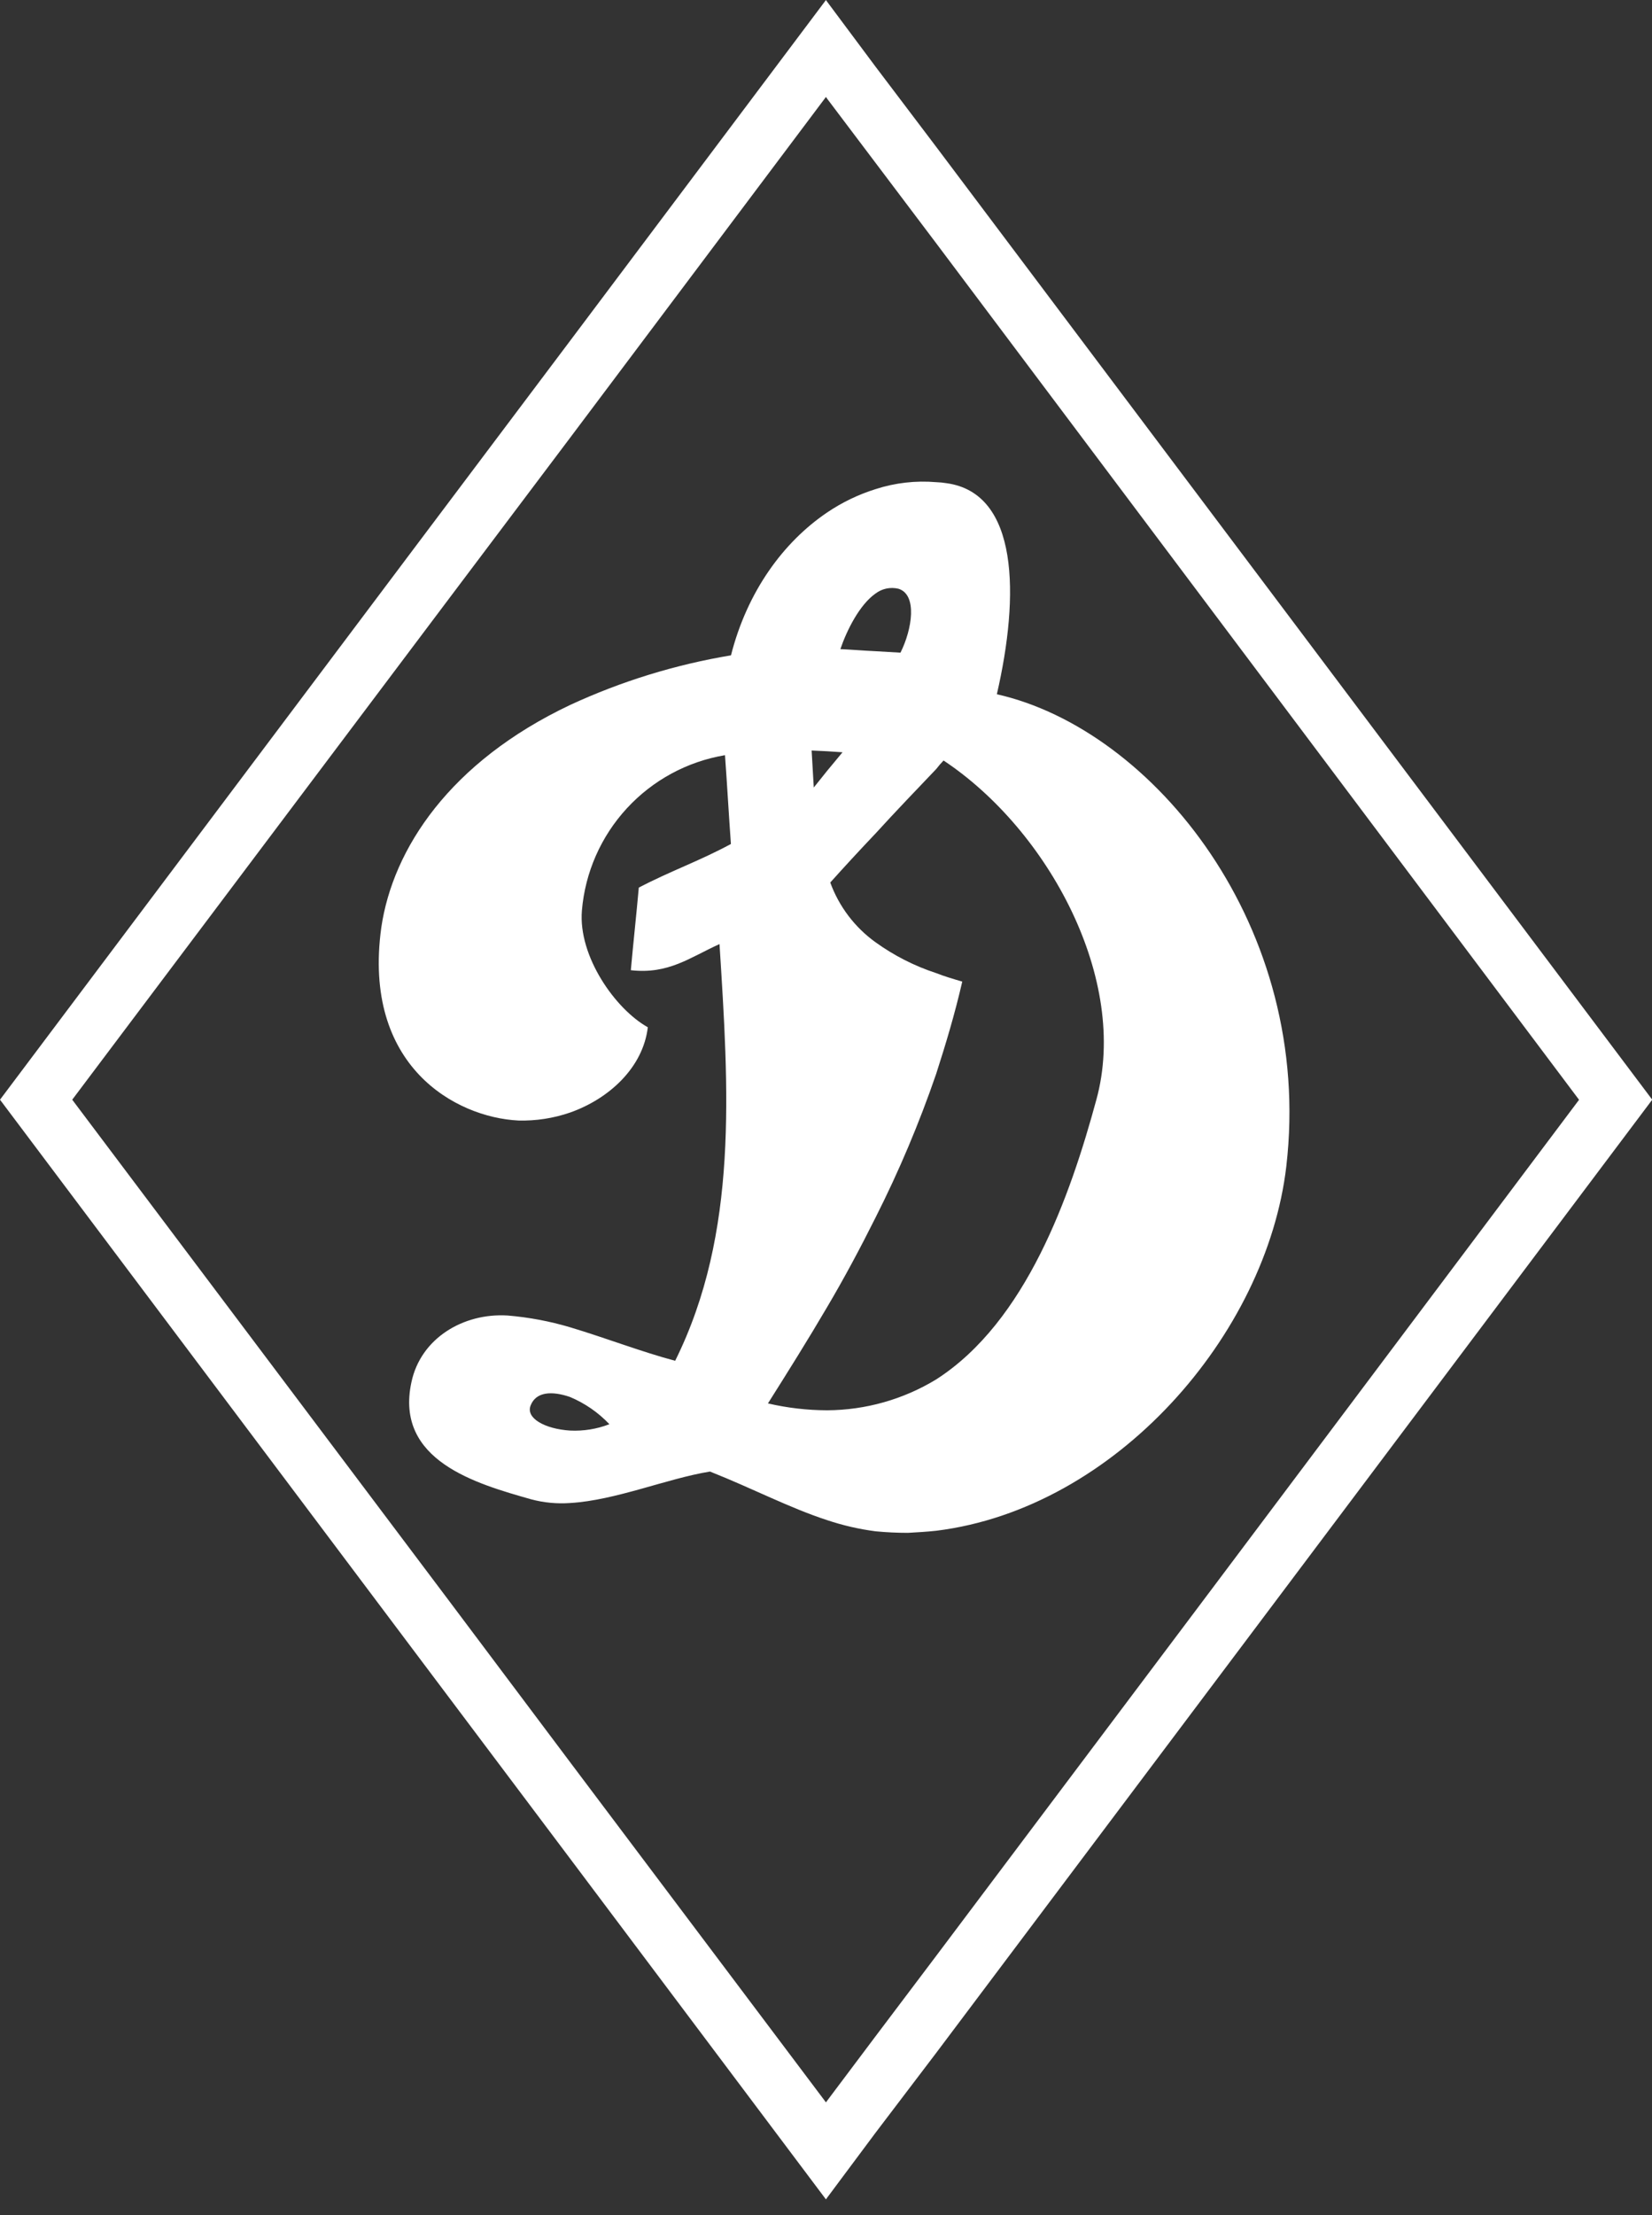 <svg width="50" height="67" viewBox="0 0 50 67" fill="none" xmlns="http://www.w3.org/2000/svg">
<rect x="0" y="0" width="50" height="67" fill="#333333" stroke="none"/>
<g clip-path="url(#clip0)">
<path d="M37.501 16.631L28.328 4.432L26.498 2.015L25.032 0.049L24.999 0L17.251 10.314L12.499 16.631L0 33.264L12.499 49.896L17.251 56.215L24.999 66.529L25.032 66.48L26.498 64.514L28.335 62.097L37.507 49.896L50.007 33.264L37.501 16.631ZM36.404 48.429L28.335 59.162L26.498 61.596L25.032 63.547L24.999 63.594L17.251 53.298L13.596 48.429L2.186 33.264L13.596 18.099L17.251 13.247L24.999 2.932L25.032 2.982L26.498 4.924L28.335 7.358L36.404 18.102L47.792 33.267L36.404 48.429Z" fill="white"/>
<path d="M30.171 21C30.863 18.001 30.831 14.923 28.657 14.617C28.55 14.599 28.443 14.589 28.335 14.585C27.715 14.532 27.09 14.604 26.498 14.796C25.977 14.959 25.484 15.197 25.032 15.503C23.71 16.398 22.616 17.889 22.124 19.823C20.442 20.103 18.806 20.607 17.258 21.323C13.618 23.046 11.889 25.674 11.54 28.058C10.963 32.248 13.788 33.799 15.69 33.894C16.222 33.908 16.753 33.826 17.256 33.652C18.448 33.231 19.464 32.282 19.607 31.073C18.625 30.525 17.497 28.929 17.612 27.543C17.709 26.39 18.188 25.302 18.972 24.451C19.757 23.599 20.802 23.034 21.943 22.843C22.008 23.738 22.057 24.633 22.122 25.529C21.171 26.044 20.285 26.35 19.334 26.849C19.269 27.59 19.157 28.622 19.093 29.347C20.236 29.477 20.882 28.96 21.777 28.557C22.052 32.926 22.359 37.287 20.435 41.161C19.453 40.904 18.325 40.468 17.245 40.145C16.631 39.963 15.999 39.845 15.361 39.792C14.018 39.711 12.734 40.483 12.453 41.806C11.936 44.19 14.432 44.884 16.077 45.352C16.459 45.454 16.856 45.492 17.251 45.464C18.636 45.383 20.184 44.723 21.489 44.512C22.793 45.029 23.889 45.609 25.032 45.981C25.509 46.141 26 46.254 26.498 46.319C26.82 46.35 27.142 46.366 27.48 46.366C27.771 46.35 28.044 46.334 28.335 46.303C33.762 45.632 38.337 40.371 38.932 35.279C39.771 28.042 34.901 22.064 30.171 21ZM17.251 43.272C16.495 43.223 15.909 42.901 16.059 42.516C16.22 42.095 16.703 42.068 17.251 42.256C17.702 42.445 18.108 42.725 18.444 43.08C18.064 43.227 17.658 43.292 17.251 43.272ZM26.498 17.954C26.596 17.88 26.708 17.828 26.828 17.803C26.948 17.778 27.072 17.78 27.191 17.808C27.771 17.985 27.61 19.033 27.254 19.742L26.498 19.698C26.144 19.682 25.789 19.651 25.435 19.635C25.628 19.067 26.015 18.292 26.498 17.954ZM25.032 22.724L25.5 22.755L25.032 23.319L24.63 23.821L24.565 22.702L25.032 22.724ZM33.183 33.264C32.393 36.174 31.057 39.98 28.335 41.725C27.339 42.331 26.197 42.653 25.032 42.659C24.43 42.657 23.829 42.587 23.243 42.451C23.853 41.484 24.451 40.532 25.032 39.541C25.547 38.67 26.03 37.768 26.498 36.832C27.209 35.426 27.823 33.972 28.335 32.481C28.623 31.586 28.898 30.677 29.124 29.692C28.849 29.611 28.576 29.531 28.335 29.435C27.678 29.22 27.059 28.905 26.498 28.501C25.871 28.05 25.394 27.421 25.129 26.695C25.563 26.211 26.024 25.712 26.498 25.213C27.111 24.541 27.737 23.89 28.335 23.263C28.405 23.173 28.479 23.086 28.558 23.004C31.733 25.11 34.181 29.638 33.183 33.264Z" fill="white"/>
</g>
<defs>
<clipPath id="clip0">
<rect width="50" height="66.529" fill="white"/>
</clipPath>
</defs>
</svg>
